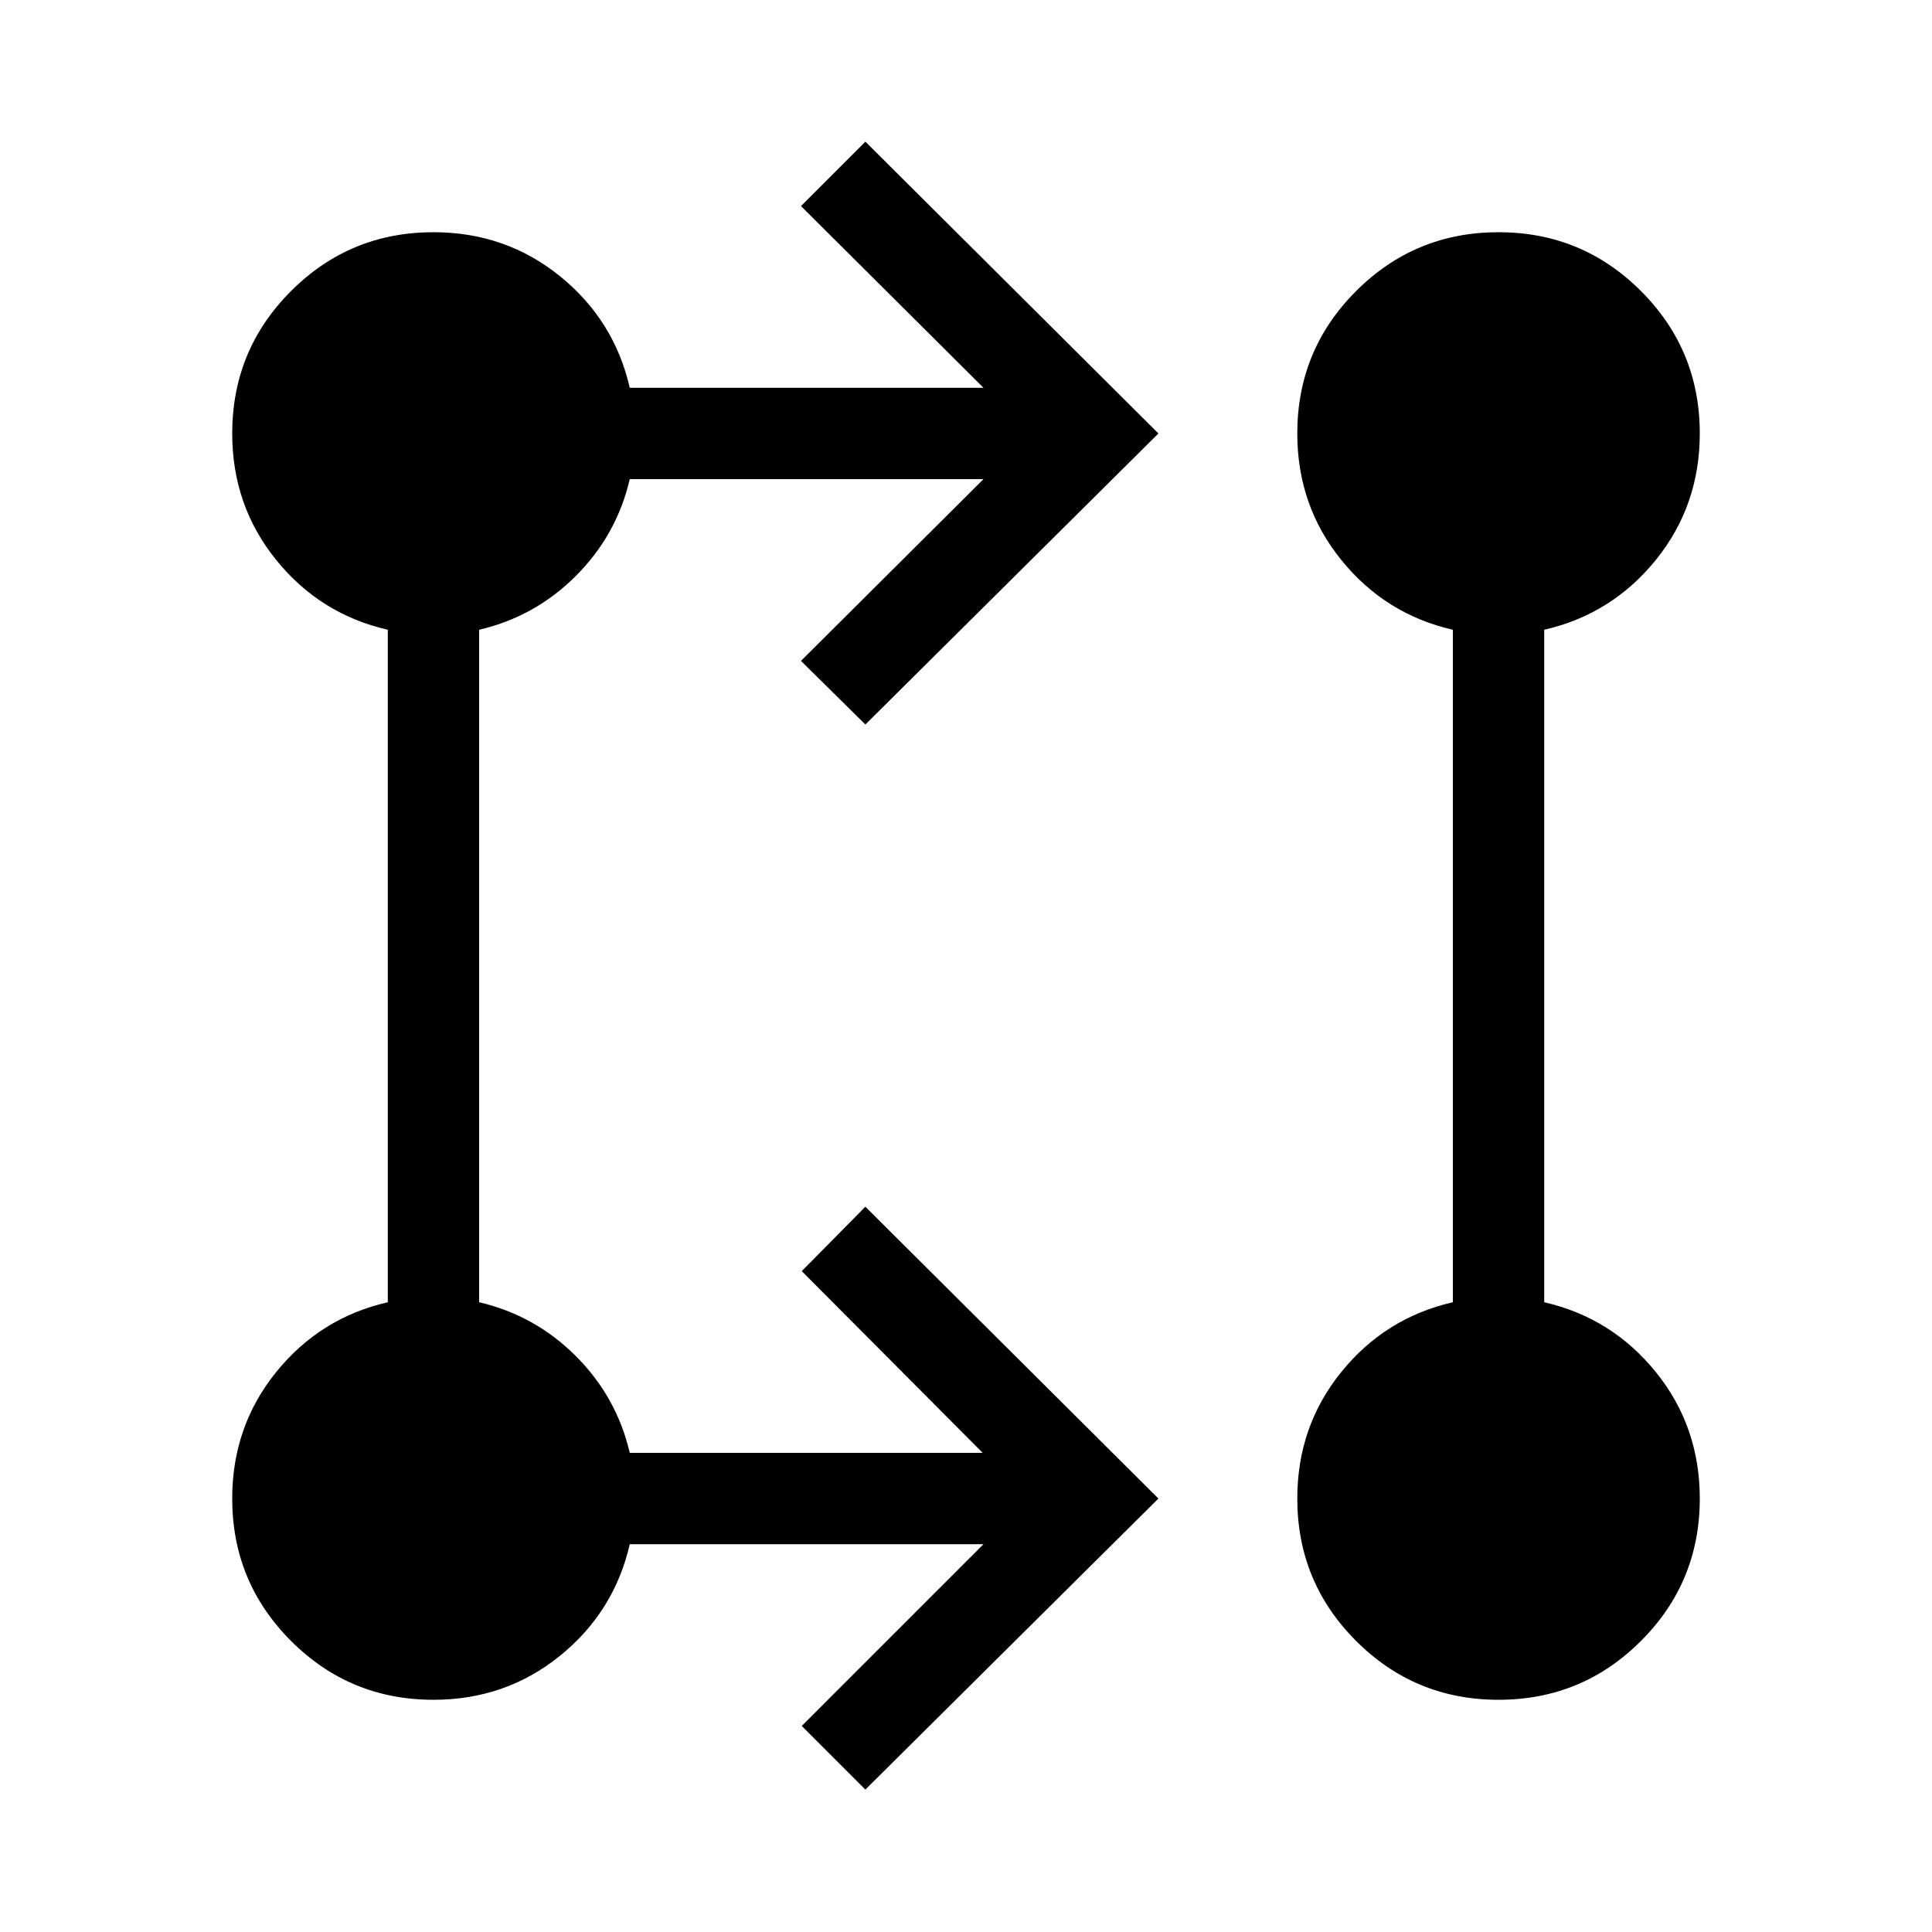 <svg xmlns="http://www.w3.org/2000/svg" width="48" height="48" viewBox="0 -960 960 960"><path d="m430-70.771-31.615-31.615 90.309-90.308H312.923q-7.692 33.615-34.692 55.461-27 21.846-62.845 21.846-41.538 0-70.768-29.231-29.231-29.23-29.231-70.768 0-35.845 21.846-62.845t55.461-34.692v-334.154q-33.615-7.692-55.461-34.692-21.846-27-21.846-62.845 0-41.538 29.231-70.768 29.23-29.231 70.768-29.231 35.845 0 62.845 21.846t34.692 55.461h175.771l-90.693-90.308 31.999-32 145.615 145L430-600l-31.999-31.614 90.693-90.308H312.923q-6.462 27.768-26.769 48.076-20.308 20.307-48.076 26.769v334.154q27.768 6.462 48.076 26.769 20.307 20.308 26.769 48.076h175.386l-89.924-90.308L430-360.385l145.615 144.999L430-70.771Zm314.614-44.616q-41.538 0-70.768-29.231-29.23-29.23-29.23-70.768 0-35.845 21.846-62.845 21.845-27 55.46-34.692v-334.154q-33.615-7.692-55.46-34.692-21.846-27-21.846-62.845 0-41.538 29.23-70.768 29.23-29.231 70.768-29.231t70.768 29.231q29.231 29.23 29.231 70.768 0 35.845-21.846 62.845t-55.461 34.692v334.154q33.615 7.692 55.461 34.692 21.846 27 21.846 62.845 0 41.538-29.231 70.768-29.23 29.231-70.768 29.231Z"/></svg>